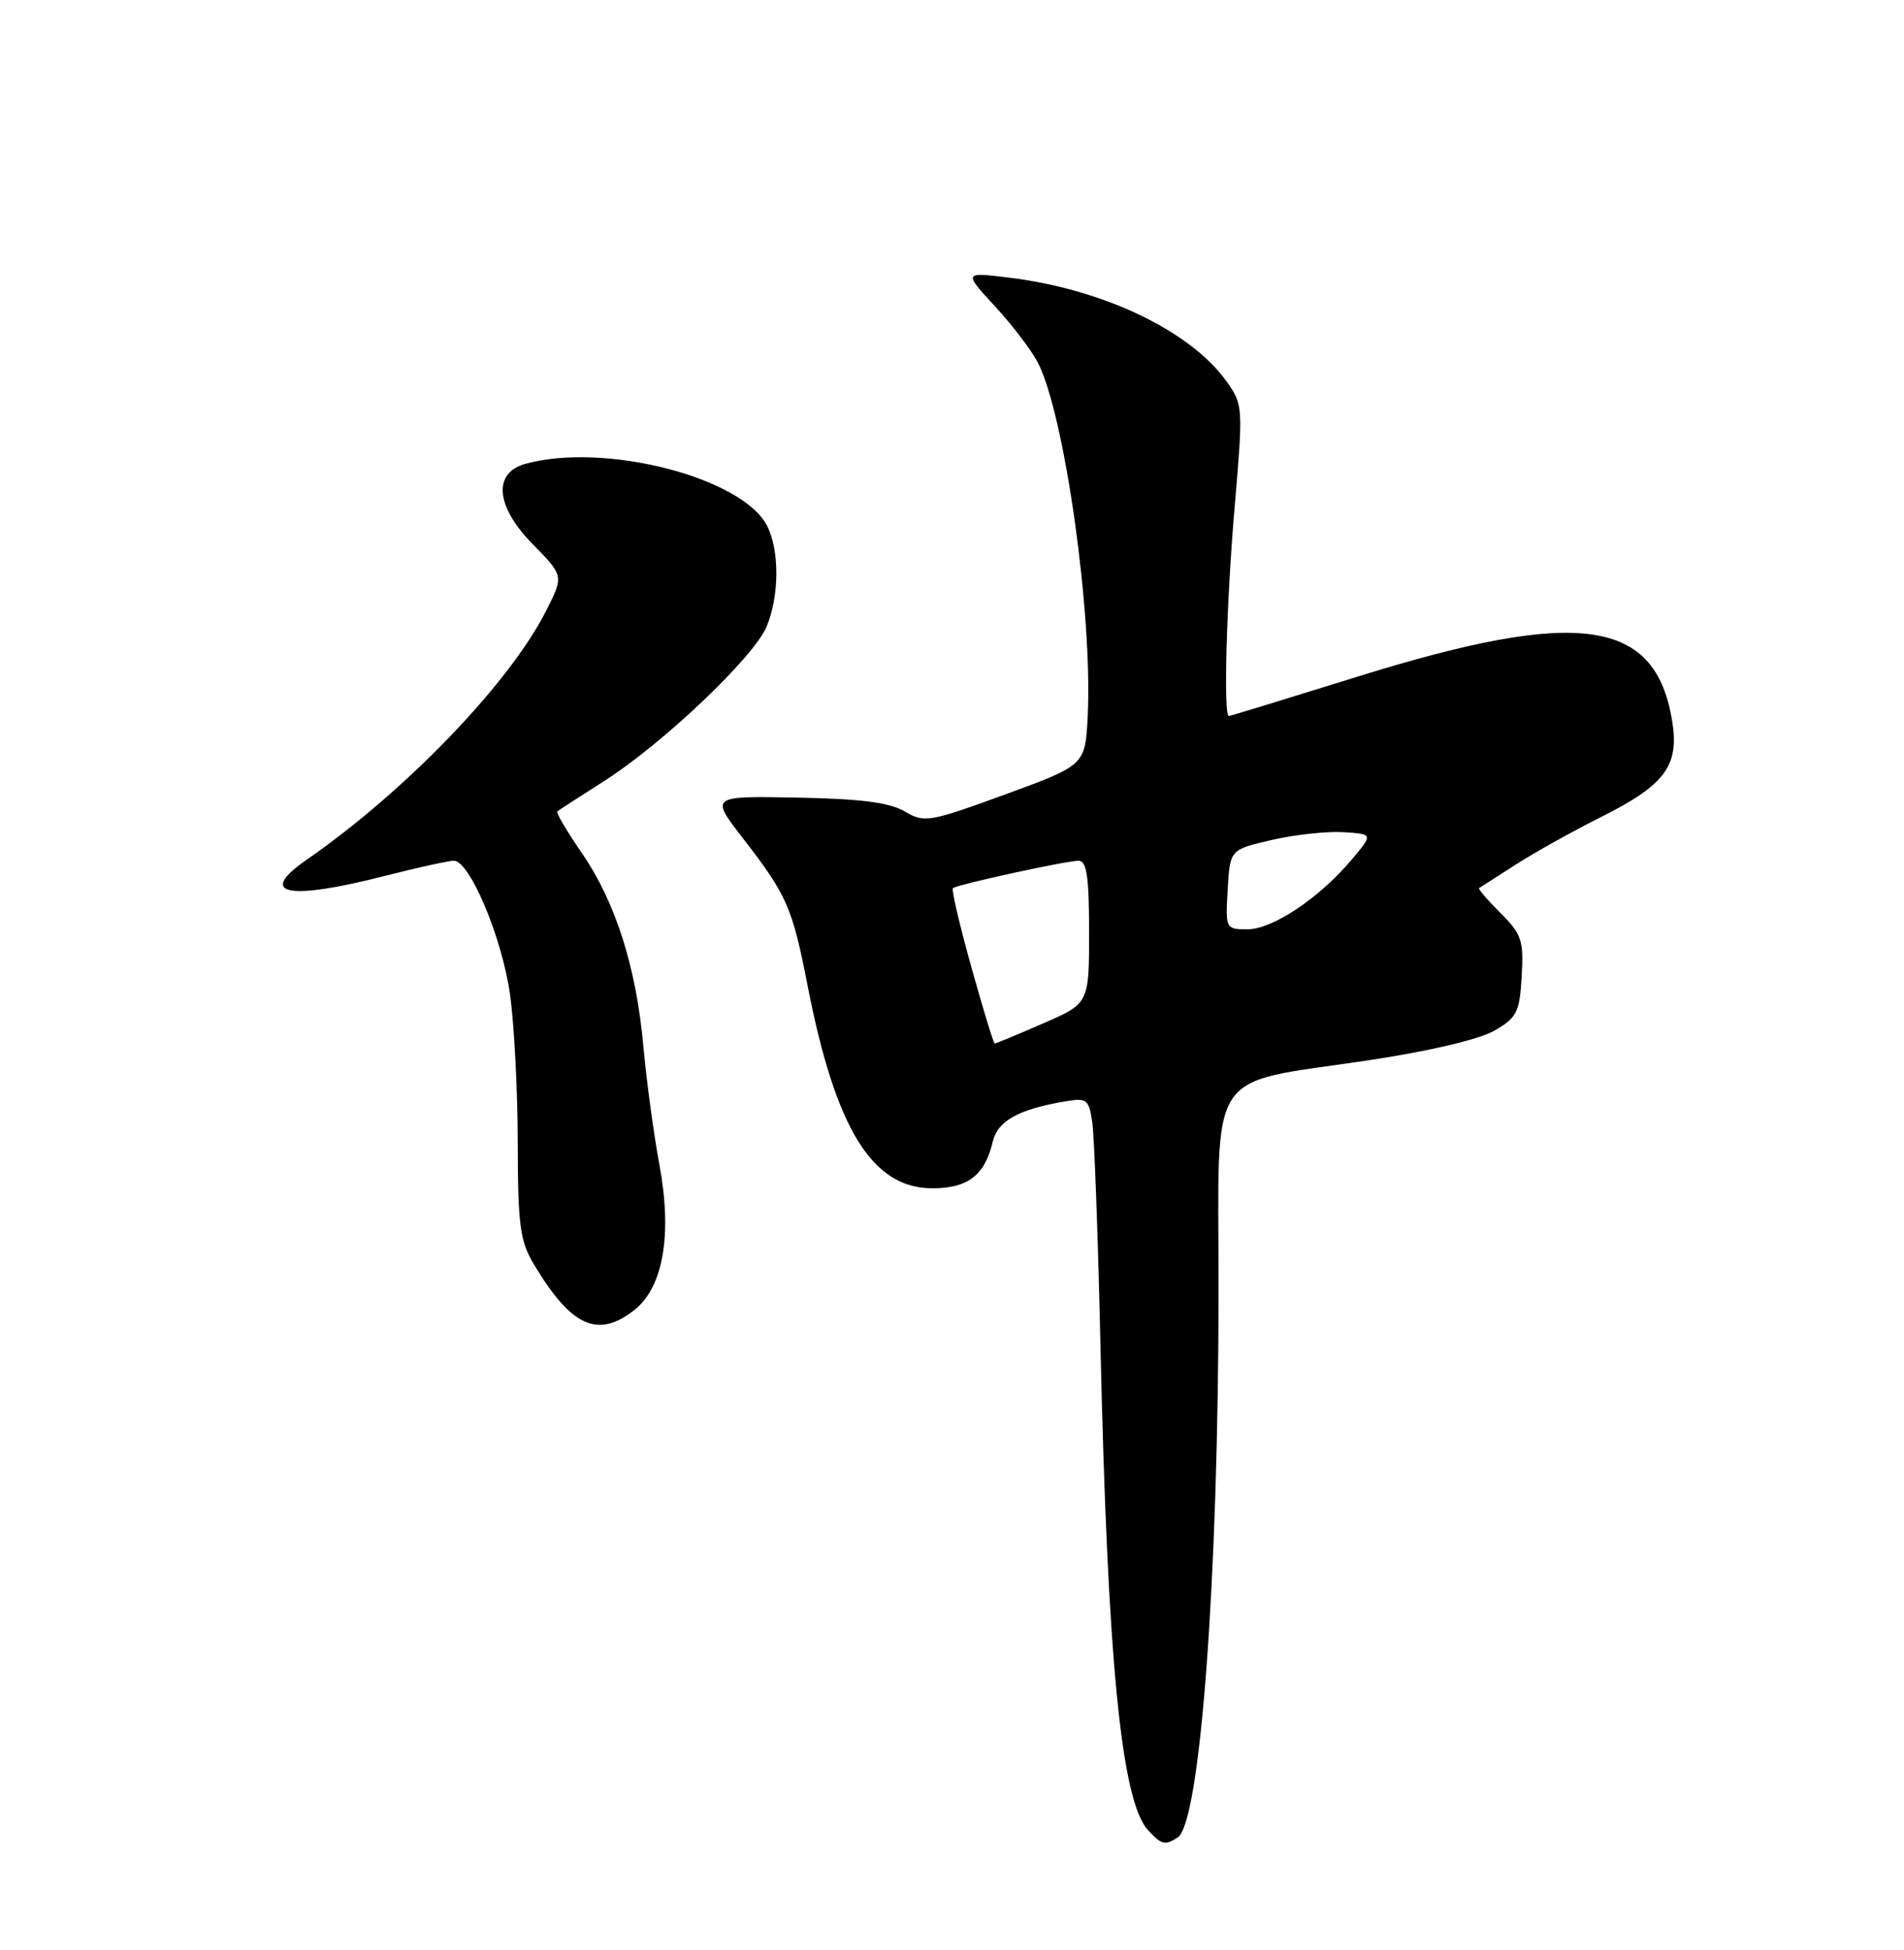 <?xml version="1.0" encoding="UTF-8" standalone="no"?>
<!DOCTYPE svg PUBLIC "-//W3C//DTD SVG 1.1//EN" "http://www.w3.org/Graphics/SVG/1.1/DTD/svg11.dtd" >
<svg xmlns="http://www.w3.org/2000/svg" xmlns:xlink="http://www.w3.org/1999/xlink" version="1.1" viewBox="0 0 250 256">
 <g >
 <path fill="currentColor"
d=" M 154.63 241.23 C 157.60 239.29 159.99 207.25 160.00 169.20 C 160.00 139.60 158.14 142.43 179.75 139.19 C 187.76 137.98 194.25 136.45 196.23 135.30 C 199.18 133.59 199.53 132.88 199.80 128.18 C 200.08 123.47 199.80 122.64 197.01 119.85 C 195.30 118.15 194.04 116.68 194.21 116.59 C 194.37 116.49 196.53 115.11 199.00 113.52 C 201.47 111.93 206.55 109.10 210.28 107.23 C 218.62 103.05 220.50 100.53 219.57 94.73 C 217.41 81.17 207.34 79.75 178.10 88.88 C 169.07 91.69 161.54 94.00 161.35 94.00 C 160.62 94.00 161.04 78.94 162.13 66.34 C 163.23 53.47 163.21 53.10 161.06 50.09 C 156.33 43.44 144.83 37.95 132.50 36.45 C 126.50 35.72 126.50 35.72 130.67 40.24 C 132.96 42.73 135.49 46.06 136.29 47.64 C 139.79 54.48 143.47 80.62 142.82 93.98 C 142.50 100.45 142.50 100.45 132.00 104.29 C 121.97 107.95 121.38 108.05 118.78 106.52 C 116.79 105.35 113.01 104.87 104.66 104.71 C 93.26 104.50 93.26 104.50 97.51 110.00 C 103.35 117.54 104.03 119.10 106.05 129.45 C 109.71 148.20 114.52 156.00 122.42 156.00 C 127.10 156.00 129.31 154.30 130.35 149.88 C 131.00 147.16 133.69 145.65 139.71 144.62 C 142.71 144.10 142.95 144.28 143.41 147.28 C 143.68 149.05 144.17 162.20 144.49 176.50 C 145.41 217.88 147.22 236.38 150.71 240.23 C 152.48 242.19 152.97 242.31 154.63 241.23 Z  M 83.28 171.99 C 87.10 168.99 88.29 162.07 86.57 152.84 C 85.82 148.80 84.89 141.90 84.49 137.50 C 83.57 127.06 80.83 118.43 76.41 112.01 C 74.45 109.16 72.99 106.69 73.17 106.53 C 73.35 106.37 76.11 104.59 79.29 102.56 C 86.98 97.68 98.96 86.30 100.65 82.28 C 102.33 78.28 102.37 72.28 100.73 69.05 C 97.51 62.69 79.38 58.02 69.00 60.89 C 64.68 62.08 65.07 66.48 69.94 71.43 C 74.03 75.60 74.03 75.60 71.71 80.18 C 66.89 89.71 53.29 103.84 40.25 112.88 C 33.69 117.43 37.73 118.27 50.50 115.00 C 54.80 113.90 58.89 113.00 59.59 113.00 C 61.67 113.00 65.89 123.01 66.96 130.50 C 67.51 134.35 67.97 143.12 67.98 150.00 C 68.00 160.90 68.28 162.95 70.11 166.00 C 75.02 174.18 78.49 175.76 83.28 171.99 Z  M 127.54 126.96 C 126.00 121.45 124.91 116.78 125.12 116.60 C 125.67 116.13 139.99 113.00 141.62 113.00 C 142.69 113.00 143.00 115.08 143.00 122.37 C 143.00 131.74 143.00 131.74 136.93 134.37 C 133.60 135.82 130.75 137.00 130.61 137.00 C 130.46 137.00 129.08 132.48 127.54 126.96 Z  M 161.20 116.77 C 161.50 111.54 161.50 111.54 167.00 110.27 C 170.03 109.57 174.26 109.12 176.40 109.25 C 180.31 109.50 180.31 109.50 177.44 112.90 C 173.19 117.93 167.09 122.00 163.80 122.00 C 160.93 122.00 160.90 121.94 161.20 116.77 Z "/>
</g>
</svg>
